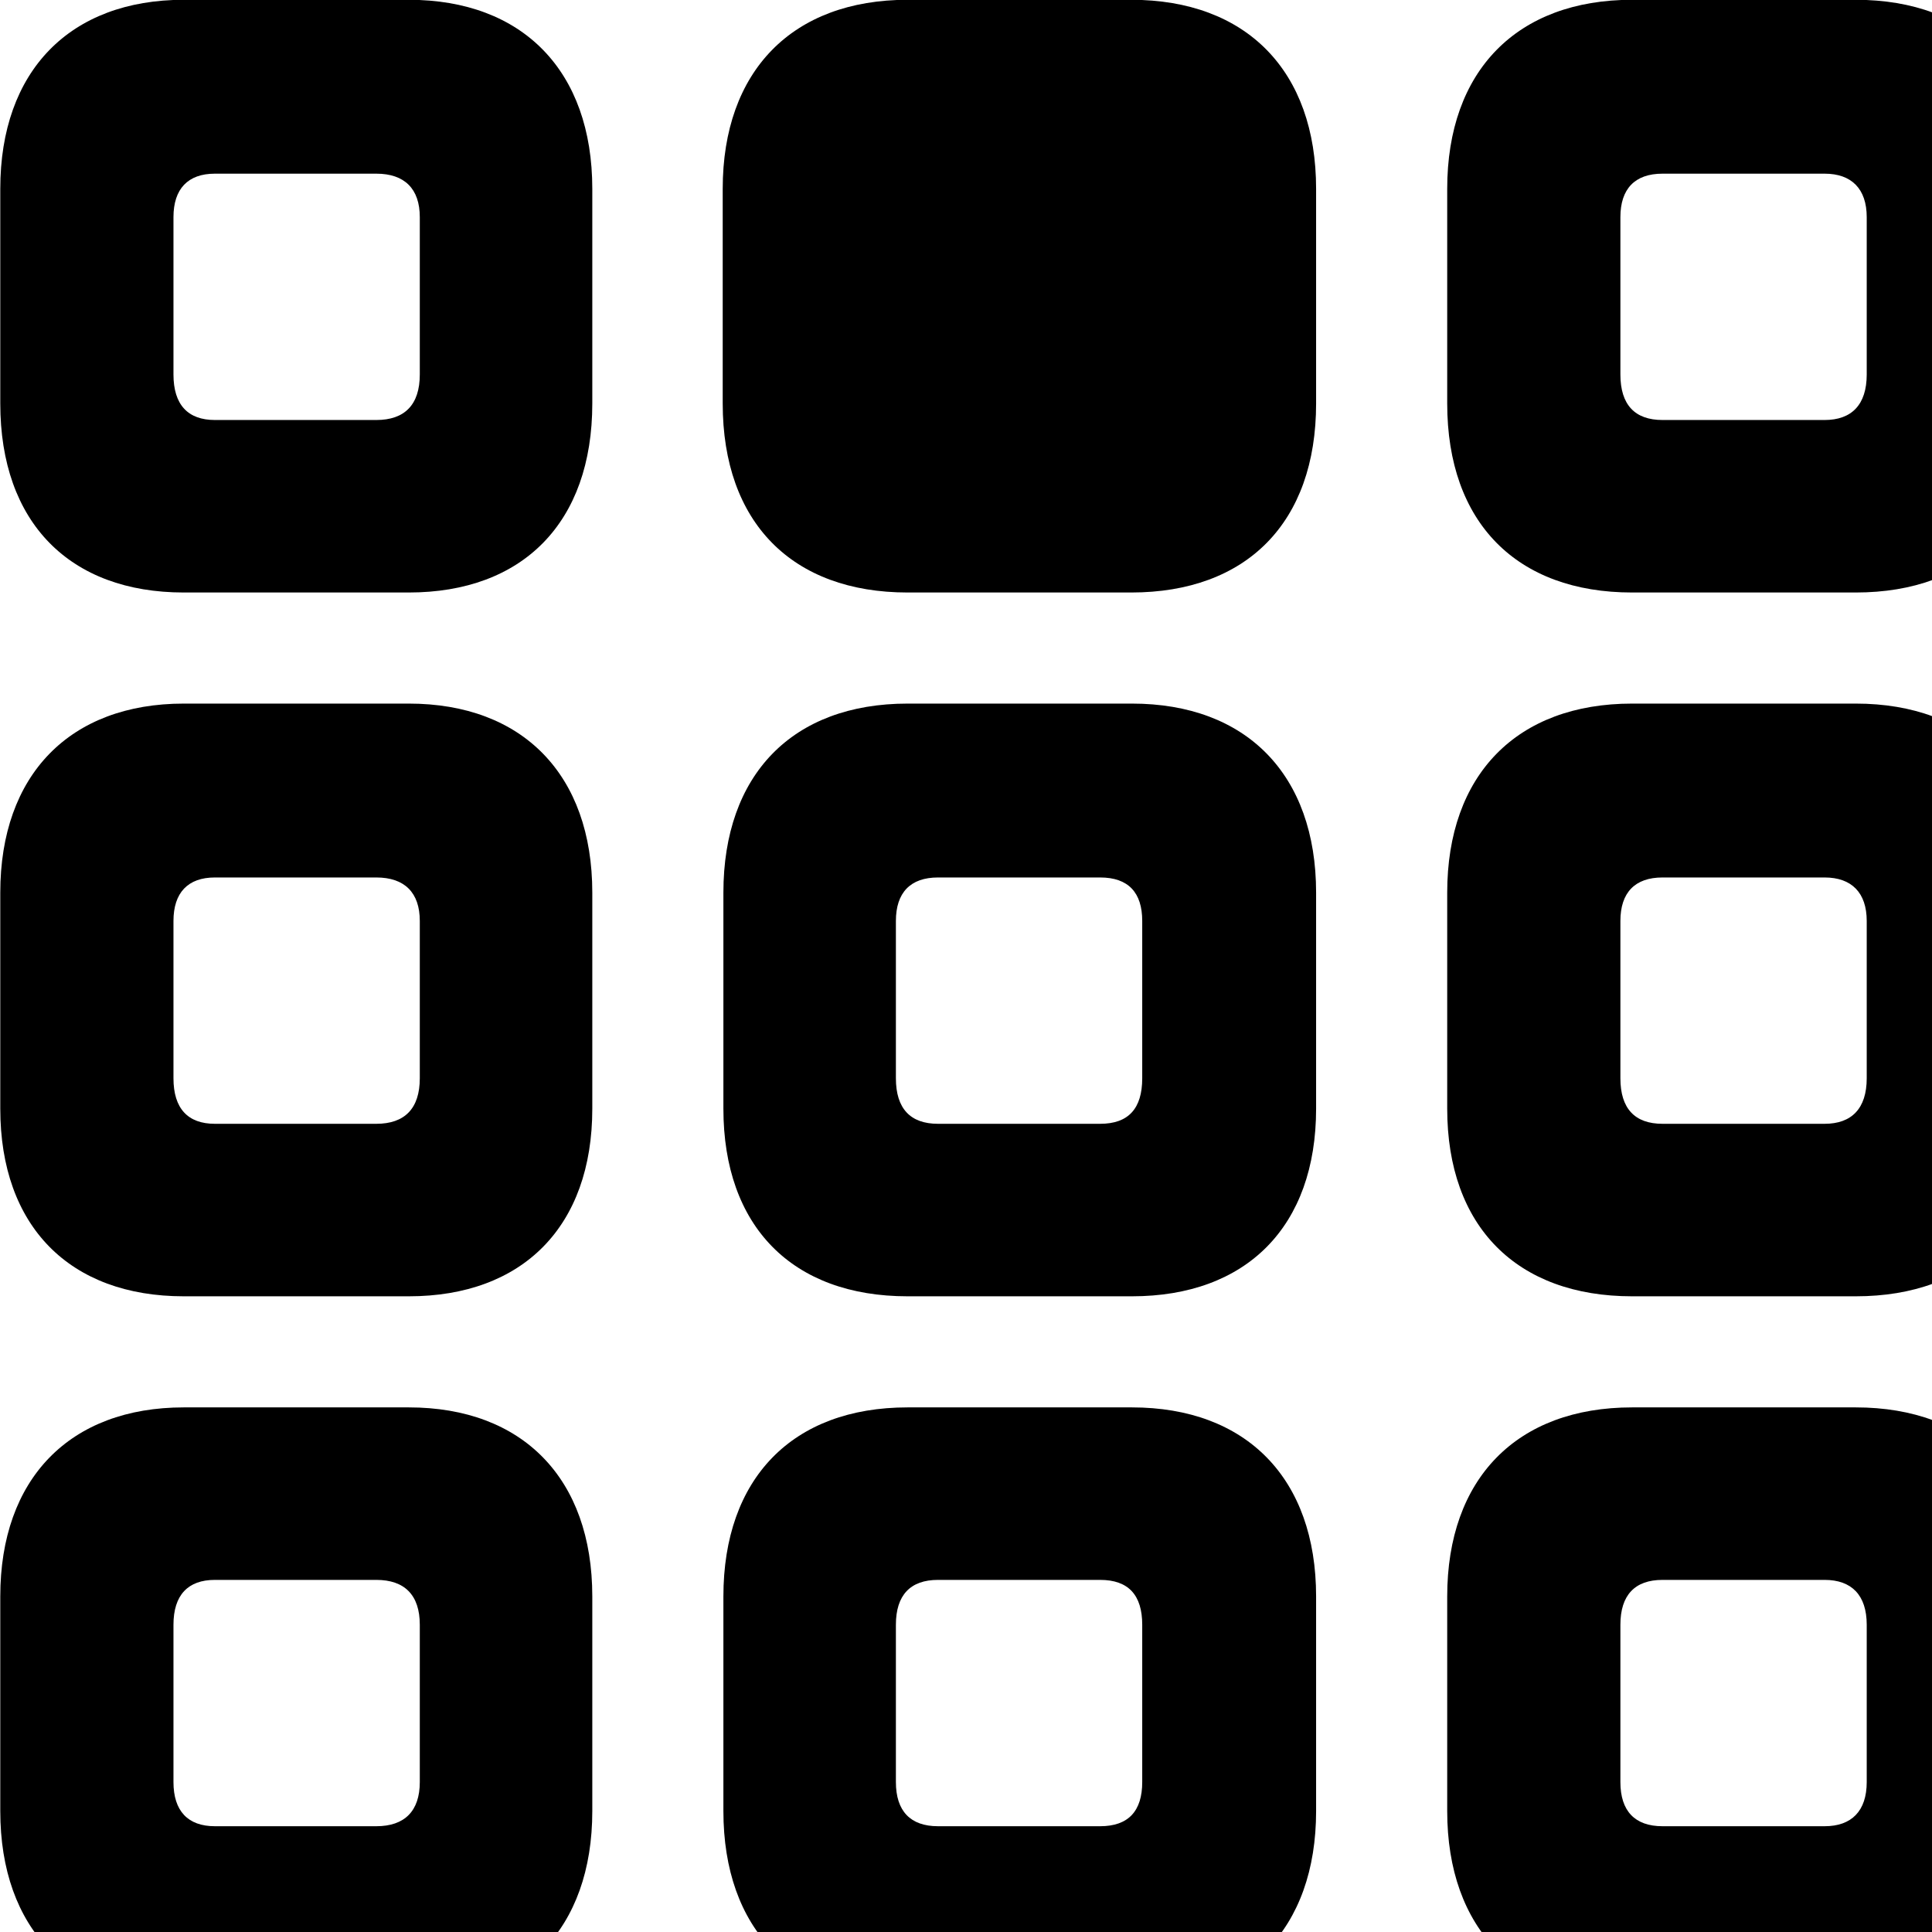 <svg xmlns="http://www.w3.org/2000/svg" viewBox="0 0 28 28" width="28" height="28">
  <path d="M2.664 8.587H5.924C7.574 8.587 8.584 7.577 8.584 5.847V2.737C8.584 1.027 7.574 -0.003 5.924 -0.003H2.664C1.014 -0.003 0.004 1.027 0.004 2.737V5.847C0.004 7.577 1.014 8.587 2.664 8.587ZM13.154 8.587H16.394C18.064 8.587 19.074 7.577 19.074 5.847V2.737C19.074 1.027 18.064 -0.003 16.394 -0.003H13.154C11.484 -0.003 10.474 1.027 10.474 2.737V5.847C10.474 7.577 11.484 8.587 13.154 8.587ZM23.654 8.587H26.894C28.564 8.587 29.574 7.577 29.574 5.847V2.737C29.574 1.027 28.564 -0.003 26.894 -0.003H23.654C21.984 -0.003 20.974 1.027 20.974 2.737V5.847C20.974 7.577 21.984 8.587 23.654 8.587ZM3.114 6.087C2.724 6.087 2.514 5.867 2.514 5.427V3.147C2.514 2.737 2.724 2.517 3.114 2.517H5.454C5.864 2.517 6.084 2.737 6.084 3.147V5.427C6.084 5.867 5.864 6.087 5.454 6.087ZM24.094 6.087C23.694 6.087 23.484 5.867 23.484 5.427V3.147C23.484 2.737 23.694 2.517 24.094 2.517H26.444C26.834 2.517 27.054 2.737 27.054 3.147V5.427C27.054 5.867 26.834 6.087 26.444 6.087ZM2.664 18.787H5.924C7.574 18.787 8.584 17.777 8.584 16.067V12.937C8.584 11.227 7.574 10.197 5.924 10.197H2.664C1.014 10.197 0.004 11.227 0.004 12.937V16.067C0.004 17.777 1.014 18.787 2.664 18.787ZM13.154 18.787H16.404C18.064 18.787 19.074 17.777 19.074 16.067V12.937C19.074 11.227 18.064 10.197 16.404 10.197H13.154C11.484 10.197 10.484 11.227 10.484 12.937V16.067C10.484 17.777 11.484 18.787 13.154 18.787ZM23.654 18.787H26.894C28.564 18.787 29.574 17.777 29.574 16.067V12.937C29.574 11.227 28.564 10.197 26.894 10.197H23.654C21.984 10.197 20.974 11.227 20.974 12.937V16.067C20.974 17.777 21.984 18.787 23.654 18.787ZM3.114 16.287C2.724 16.287 2.514 16.067 2.514 15.627V13.347C2.514 12.937 2.724 12.717 3.114 12.717H5.454C5.864 12.717 6.084 12.937 6.084 13.347V15.627C6.084 16.067 5.864 16.287 5.454 16.287ZM13.594 16.287C13.194 16.287 12.984 16.067 12.984 15.627V13.347C12.984 12.937 13.194 12.717 13.594 12.717H15.944C16.354 12.717 16.554 12.937 16.554 13.347V15.627C16.554 16.067 16.354 16.287 15.944 16.287ZM24.094 16.287C23.694 16.287 23.484 16.067 23.484 15.627V13.347C23.484 12.937 23.694 12.717 24.094 12.717H26.444C26.834 12.717 27.054 12.937 27.054 13.347V15.627C27.054 16.067 26.834 16.287 26.444 16.287ZM2.664 28.987H5.924C7.574 28.987 8.584 27.957 8.584 26.247V23.137C8.584 21.427 7.574 20.397 5.924 20.397H2.664C1.014 20.397 0.004 21.427 0.004 23.137V26.247C0.004 27.957 1.014 28.987 2.664 28.987ZM13.154 28.987H16.404C18.064 28.987 19.074 27.957 19.074 26.247V23.137C19.074 21.427 18.064 20.397 16.404 20.397H13.154C11.484 20.397 10.484 21.427 10.484 23.137V26.247C10.484 27.957 11.484 28.987 13.154 28.987ZM23.654 28.987H26.894C28.564 28.987 29.574 27.957 29.574 26.247V23.137C29.574 21.427 28.564 20.397 26.894 20.397H23.654C21.984 20.397 20.974 21.427 20.974 23.137V26.247C20.974 27.957 21.984 28.987 23.654 28.987ZM3.114 26.467C2.724 26.467 2.514 26.247 2.514 25.827V23.547C2.514 23.117 2.724 22.897 3.114 22.897H5.454C5.864 22.897 6.084 23.117 6.084 23.547V25.827C6.084 26.247 5.864 26.467 5.454 26.467ZM13.594 26.467C13.194 26.467 12.984 26.247 12.984 25.827V23.547C12.984 23.117 13.194 22.897 13.594 22.897H15.944C16.354 22.897 16.554 23.117 16.554 23.547V25.827C16.554 26.247 16.354 26.467 15.944 26.467ZM24.094 26.467C23.694 26.467 23.484 26.247 23.484 25.827V23.547C23.484 23.117 23.694 22.897 24.094 22.897H26.444C26.834 22.897 27.054 23.117 27.054 23.547V25.827C27.054 26.247 26.834 26.467 26.444 26.467Z" />
</svg>